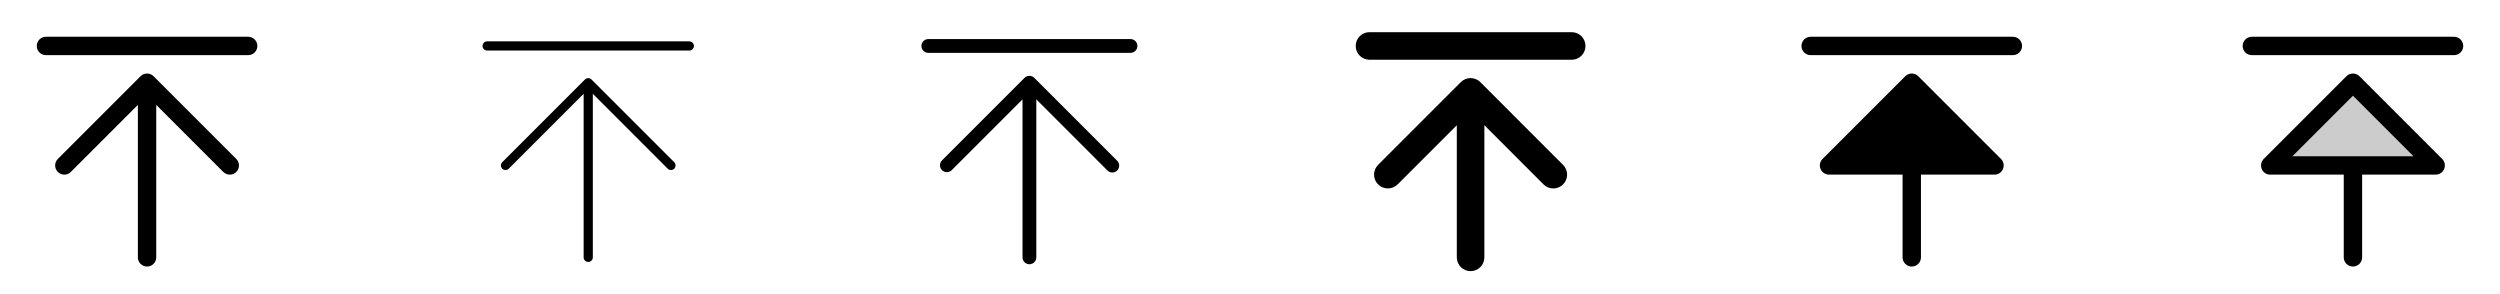 <svg width="272" height="32" viewBox="0 0 272 32" fill="none" xmlns="http://www.w3.org/2000/svg">
<g clip-path="url(#clip0_17_6450)">
<path d="M25.707 17.293C25.8 17.385 25.874 17.496 25.924 17.617C25.975 17.738 26.001 17.869 26.001 18C26.001 18.131 25.975 18.262 25.924 18.383C25.874 18.504 25.8 18.615 25.707 18.707C25.615 18.8 25.504 18.874 25.383 18.924C25.262 18.975 25.131 19.001 25 19.001C24.869 19.001 24.738 18.975 24.617 18.924C24.496 18.874 24.385 18.8 24.293 18.707L17 11.414V28C17 28.265 16.895 28.52 16.707 28.707C16.52 28.895 16.265 29 16 29C15.735 29 15.48 28.895 15.293 28.707C15.105 28.52 15 28.265 15 28V11.414L7.707 18.707C7.615 18.8 7.504 18.874 7.383 18.924C7.261 18.975 7.131 19.001 7 19.001C6.869 19.001 6.739 18.975 6.617 18.924C6.496 18.874 6.385 18.8 6.293 18.707C6.2 18.615 6.126 18.504 6.076 18.383C6.025 18.262 5.999 18.131 5.999 18C5.999 17.869 6.025 17.738 6.076 17.617C6.126 17.496 6.2 17.385 6.293 17.293L15.293 8.293C15.385 8.2 15.496 8.126 15.617 8.075C15.739 8.025 15.869 7.999 16 7.999C16.131 7.999 16.262 8.025 16.383 8.075C16.504 8.126 16.615 8.2 16.707 8.293L25.707 17.293ZM27 4H5C4.735 4 4.48 4.105 4.293 4.293C4.105 4.48 4 4.735 4 5C4 5.265 4.105 5.52 4.293 5.707C4.48 5.895 4.735 6 5 6H27C27.265 6 27.52 5.895 27.707 5.707C27.895 5.52 28 5.265 28 5C28 4.735 27.895 4.48 27.707 4.293C27.52 4.105 27.265 4 27 4Z" fill="currentColor"/>
<path d="M73.354 17.646C73.448 17.74 73.5 17.867 73.5 18C73.5 18.133 73.448 18.26 73.354 18.354C73.26 18.448 73.133 18.5 73 18.5C72.867 18.5 72.74 18.448 72.646 18.354L64.5 10.207V28C64.5 28.133 64.447 28.26 64.354 28.354C64.26 28.447 64.133 28.5 64 28.5C63.867 28.5 63.74 28.447 63.646 28.354C63.553 28.26 63.5 28.133 63.5 28V10.207L55.354 18.354C55.26 18.448 55.133 18.5 55 18.5C54.867 18.5 54.74 18.448 54.646 18.354C54.552 18.26 54.5 18.133 54.5 18C54.5 17.867 54.552 17.74 54.646 17.646L63.646 8.646C63.693 8.6 63.748 8.563 63.809 8.538C63.869 8.513 63.934 8.5 64 8.5C64.066 8.5 64.131 8.513 64.192 8.538C64.252 8.563 64.307 8.6 64.354 8.646L73.354 17.646ZM75 4.5H53C52.867 4.5 52.74 4.553 52.646 4.646C52.553 4.74 52.5 4.867 52.5 5C52.5 5.133 52.553 5.26 52.646 5.354C52.74 5.447 52.867 5.5 53 5.5H75C75.133 5.5 75.26 5.447 75.354 5.354C75.447 5.26 75.5 5.133 75.5 5C75.5 4.867 75.447 4.74 75.354 4.646C75.26 4.553 75.133 4.5 75 4.5Z" fill="currentColor"/>
<path d="M121.53 17.47C121.604 17.539 121.663 17.622 121.704 17.713C121.745 17.805 121.767 17.905 121.769 18.006C121.77 18.106 121.752 18.206 121.714 18.3C121.676 18.393 121.62 18.478 121.549 18.549C121.478 18.62 121.393 18.676 121.3 18.714C121.206 18.752 121.106 18.77 121.005 18.769C120.905 18.767 120.805 18.745 120.713 18.704C120.621 18.663 120.539 18.604 120.47 18.53L112.75 10.811V28C112.75 28.199 112.671 28.39 112.53 28.53C112.39 28.671 112.199 28.75 112 28.75C111.801 28.75 111.61 28.671 111.47 28.53C111.329 28.39 111.25 28.199 111.25 28V10.811L103.53 18.53C103.388 18.663 103.2 18.735 103.005 18.731C102.811 18.728 102.626 18.649 102.488 18.512C102.351 18.374 102.272 18.189 102.269 17.994C102.265 17.8 102.338 17.612 102.47 17.47L111.47 8.47C111.611 8.33 111.801 8.251 112 8.251C112.199 8.251 112.389 8.33 112.53 8.47L121.53 17.47ZM123 4.25H101C100.801 4.25 100.61 4.329 100.47 4.47C100.329 4.61 100.25 4.801 100.25 5C100.25 5.199 100.329 5.39 100.47 5.53C100.61 5.671 100.801 5.75 101 5.75H123C123.199 5.75 123.39 5.671 123.53 5.53C123.671 5.39 123.75 5.199 123.75 5C123.75 4.801 123.671 4.61 123.53 4.47C123.39 4.329 123.199 4.25 123 4.25Z" fill="currentColor"/>
<path d="M170.061 17.939C170.343 18.221 170.501 18.603 170.501 19.001C170.501 19.4 170.343 19.782 170.061 20.064C169.779 20.346 169.397 20.504 168.999 20.504C168.6 20.504 168.218 20.346 167.936 20.064L161.5 13.625V28C161.5 28.398 161.342 28.779 161.061 29.061C160.779 29.342 160.398 29.5 160 29.5C159.602 29.5 159.221 29.342 158.939 29.061C158.658 28.779 158.5 28.398 158.5 28V13.625L152.061 20.061C151.779 20.343 151.397 20.501 150.999 20.501C150.6 20.501 150.218 20.343 149.936 20.061C149.654 19.779 149.496 19.397 149.496 18.999C149.496 18.6 149.654 18.218 149.936 17.936L158.936 8.936C159.076 8.796 159.241 8.685 159.424 8.61C159.606 8.534 159.801 8.495 159.999 8.495C160.196 8.495 160.392 8.534 160.574 8.61C160.756 8.685 160.922 8.796 161.061 8.936L170.061 17.939ZM171 3.5H149C148.602 3.5 148.221 3.658 147.939 3.939C147.658 4.221 147.5 4.602 147.5 5C147.5 5.398 147.658 5.779 147.939 6.061C148.221 6.342 148.602 6.5 149 6.5H171C171.398 6.5 171.779 6.342 172.061 6.061C172.342 5.779 172.5 5.398 172.5 5C172.5 4.602 172.342 4.221 172.061 3.939C171.779 3.658 171.398 3.5 171 3.5Z" fill="currentColor"/>
<path d="M217.708 17.293C217.848 17.432 217.943 17.611 217.982 17.805C218.02 17.999 218 18.2 217.925 18.383C217.849 18.566 217.721 18.722 217.556 18.832C217.391 18.942 217.198 19 217 19H209V28C209 28.265 208.895 28.52 208.707 28.707C208.52 28.895 208.265 29 208 29C207.735 29 207.48 28.895 207.293 28.707C207.105 28.52 207 28.265 207 28V19H199C198.802 19 198.609 18.942 198.444 18.832C198.279 18.722 198.151 18.566 198.075 18.383C198 18.2 197.98 17.999 198.018 17.805C198.057 17.611 198.152 17.432 198.293 17.293L207.292 8.293C207.385 8.2 207.496 8.126 207.617 8.075C207.738 8.025 207.869 7.999 208 7.999C208.131 7.999 208.262 8.025 208.383 8.075C208.504 8.126 208.615 8.2 208.708 8.293L217.708 17.293ZM219 4H197C196.735 4 196.48 4.105 196.293 4.293C196.105 4.48 196 4.735 196 5C196 5.265 196.105 5.52 196.293 5.707C196.48 5.895 196.735 6 197 6H219C219.265 6 219.52 5.895 219.707 5.707C219.895 5.52 220 5.265 220 5C220 4.735 219.895 4.48 219.707 4.293C219.52 4.105 219.265 4 219 4Z" fill="currentColor"/>
<path opacity="0.2" d="M265 18H247L256 9L265 18Z" fill="currentColor"/>
<path d="M256.708 8.293C256.615 8.2 256.504 8.126 256.383 8.075C256.262 8.025 256.131 7.999 256 7.999C255.869 7.999 255.738 8.025 255.617 8.075C255.496 8.126 255.385 8.2 255.292 8.293L246.293 17.293C246.152 17.432 246.057 17.611 246.018 17.805C245.98 17.999 246 18.2 246.075 18.383C246.151 18.566 246.279 18.722 246.444 18.832C246.609 18.942 246.802 19 247 19H255V28C255 28.265 255.105 28.52 255.293 28.707C255.48 28.895 255.735 29 256 29C256.265 29 256.52 28.895 256.707 28.707C256.895 28.52 257 28.265 257 28V19H265C265.198 19 265.391 18.942 265.556 18.832C265.721 18.722 265.849 18.566 265.925 18.383C266 18.2 266.02 17.999 265.982 17.805C265.943 17.611 265.848 17.432 265.708 17.293L256.708 8.293ZM249.414 17L256 10.414L262.586 17H249.414ZM268 5C268 5.265 267.895 5.52 267.707 5.707C267.52 5.895 267.265 6 267 6H245C244.735 6 244.48 5.895 244.293 5.707C244.105 5.52 244 5.265 244 5C244 4.735 244.105 4.48 244.293 4.293C244.48 4.105 244.735 4 245 4H267C267.265 4 267.52 4.105 267.707 4.293C267.895 4.48 268 4.735 268 5Z" fill="currentColor"/>
</g>
<defs>
<clipPath id="clip0_17_6450">
<rect width="272" height="32" rx="5" fill="white"/>
</clipPath>
</defs>
</svg>
